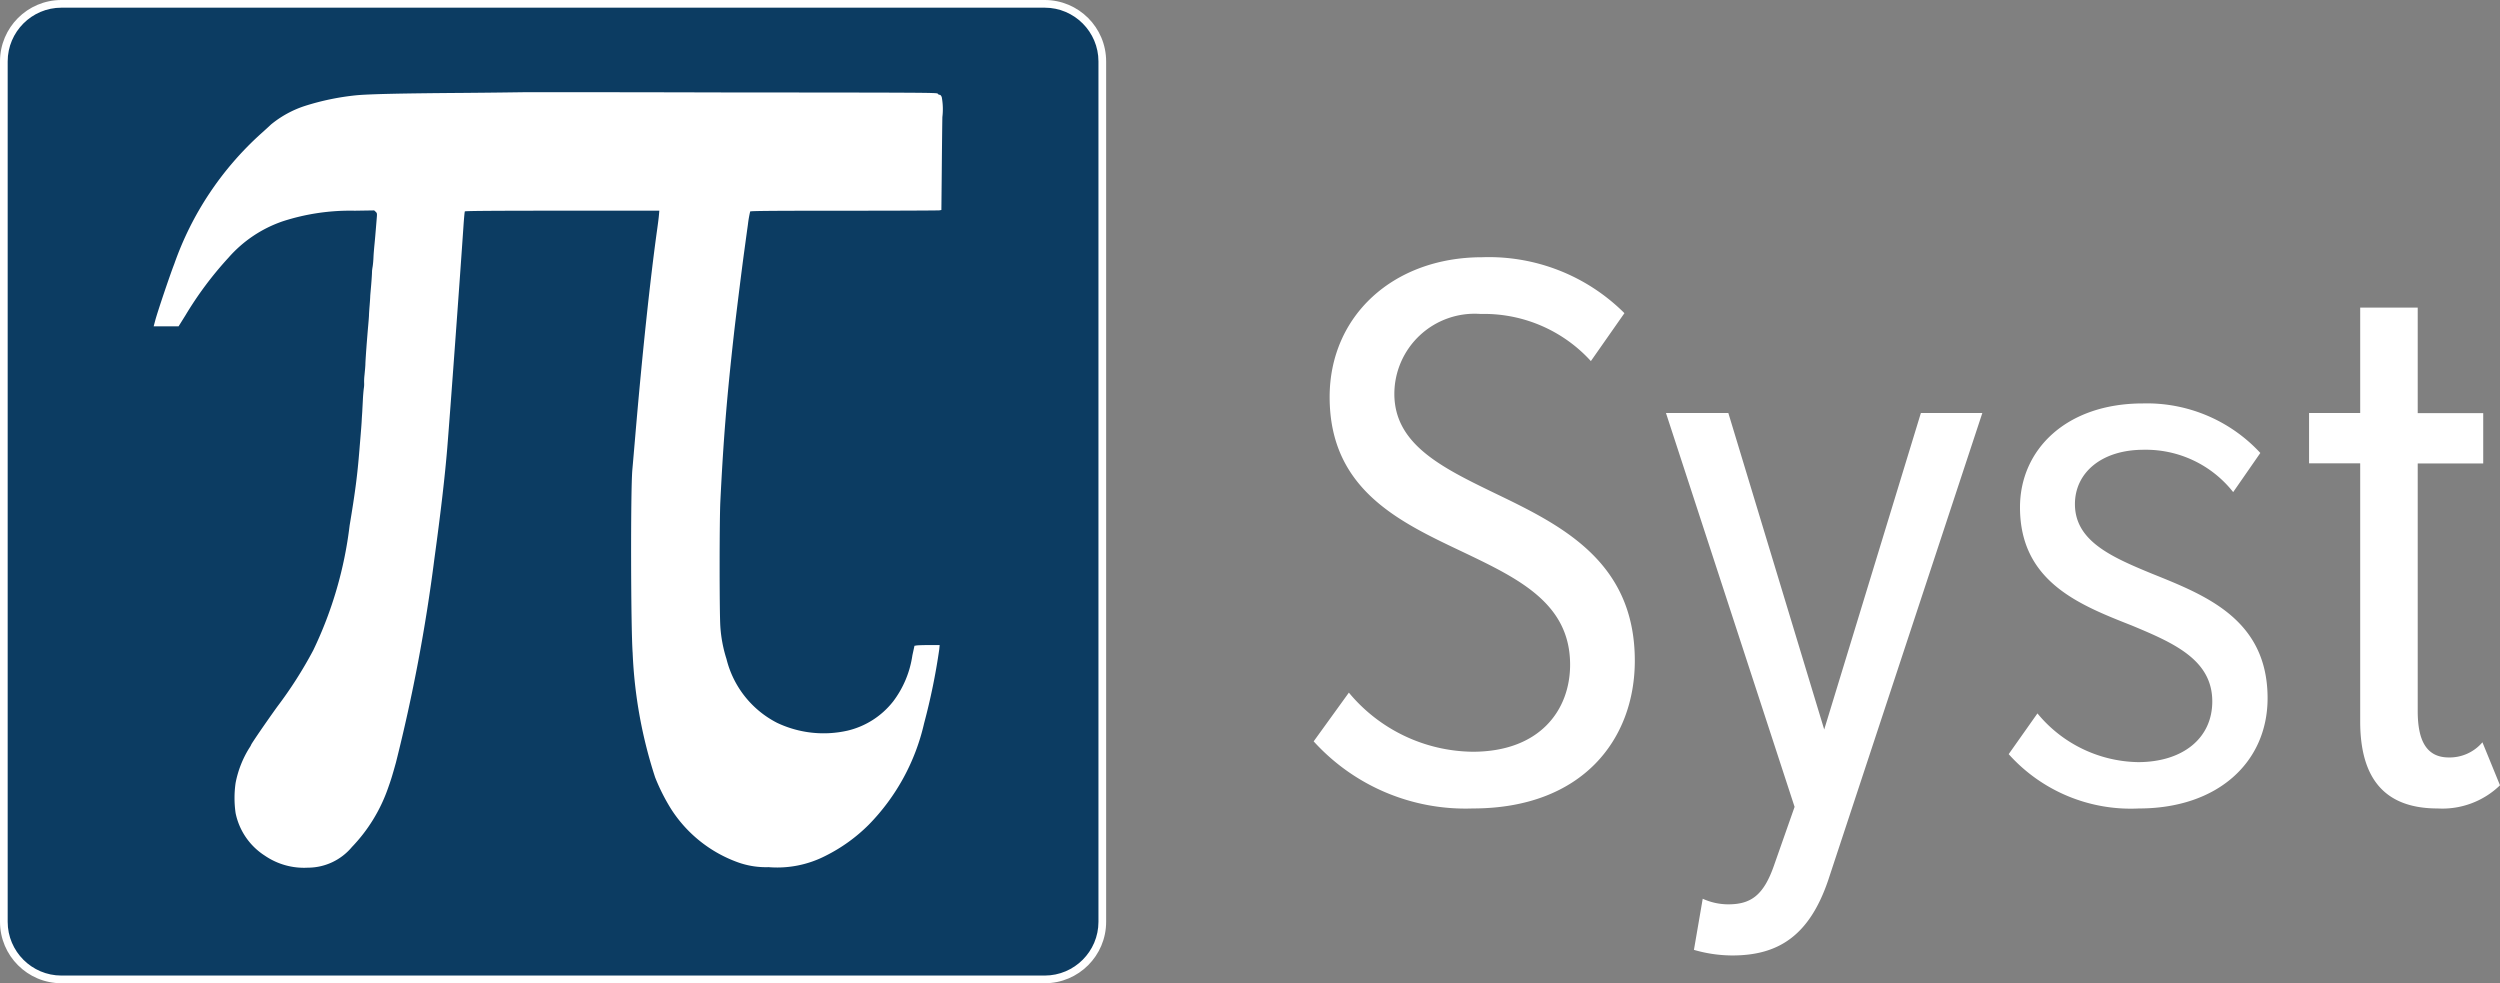 <svg xmlns="http://www.w3.org/2000/svg" width="81.364" height="32" viewBox="0 0 81.364 32">
  <rect x="0" y="0" width="81.364" height="32" fill="#808080" stroke="none"/>
  <g id="Group_65" data-name="Group 65" transform="translate(-592 -2036)">
    <path id="Path_136" data-name="Path 136" d="M.754-1.872A6.67,6.67,0,0,0,5.928.312c3.588,0,5.278-2.262,5.278-4.81,0-3.25-2.418-4.42-4.576-5.46-1.716-.832-3.25-1.586-3.25-3.224a2.613,2.613,0,0,1,2.808-2.6,4.7,4.7,0,0,1,3.588,1.534l1.092-1.56a6.245,6.245,0,0,0-4.628-1.82c-2.886,0-4.966,1.9-4.966,4.55,0,3.042,2.314,4.082,4.394,5.07C7.462-7.15,9.1-6.344,9.1-4.368c0,1.482-.988,2.834-3.172,2.834A5.314,5.314,0,0,1,1.9-3.458ZM13.13,4.914a4.506,4.506,0,0,0,1.248.182c1.482,0,2.5-.624,3.12-2.444l5.018-15.21h-2l-3.146,10.3-3.12-10.3H12.22L16.406.26,15.73,2.184c-.338.962-.754,1.248-1.482,1.248a2.009,2.009,0,0,1-.832-.182Zm10.244-6.37A5.332,5.332,0,0,0,27.612.312C30.186.312,31.8-1.2,31.8-3.276c0-2.574-2.028-3.354-3.77-4.056-1.326-.546-2.5-1.066-2.5-2.262,0-1.014.858-1.768,2.236-1.768A3.616,3.616,0,0,1,30.68-9.984l.884-1.274a5.028,5.028,0,0,0-3.822-1.612c-2.5,0-4,1.508-4,3.38,0,2.418,1.924,3.172,3.64,3.848C28.756-5.07,30-4.524,30-3.172c0,1.2-.962,1.976-2.418,1.976A4.332,4.332,0,0,1,24.31-2.782ZM37.336.312a2.7,2.7,0,0,0,2.028-.754l-.572-1.4a1.4,1.4,0,0,1-1.092.494c-.728,0-1.014-.546-1.014-1.508v-8.06h2.132v-1.638H36.686V-15.99H34.814v3.432H33.15v1.638h1.664v8.4C34.814-.65,35.62.312,37.336.312Z" transform="translate(634 2062)" fill="#fff"/>
    <g id="Path_135" data-name="Path 135" transform="translate(592 2036)" fill="#0c3c62">
      <path d="M 34 31.875 L 2 31.875 C 0.966 31.875 0.125 31.034 0.125 30 L 0.125 2 C 0.125 0.966 0.966 0.125 2 0.125 L 34 0.125 C 35.034 0.125 35.875 0.966 35.875 2 L 35.875 30 C 35.875 31.034 35.034 31.875 34 31.875 Z" stroke="none"/>
      <path d="M 2 0.25 C 1.035 0.25 0.25 1.035 0.25 2 L 0.25 30 C 0.25 30.965 1.035 31.75 2 31.75 L 34 31.75 C 34.965 31.75 35.75 30.965 35.75 30 L 35.75 2 C 35.75 1.035 34.965 0.25 34 0.25 L 2 0.25 M 2 0 L 34 0 C 35.105 0 36 0.895 36 2 L 36 30 C 36 31.105 35.105 32 34 32 L 2 32 C 0.895 32 0 31.105 0 30 L 0 2 C 0 0.895 0.895 0 2 0 Z" stroke="none" fill="#fff"/>
    </g>
    <g id="_151602" data-name="151602" transform="translate(597 2039)">
      <path id="Path_127" data-name="Path 127" d="M19.021-1255.763s-.852.013-1.883.021c-1.938.014-3.006.037-3.432.076a8.258,8.258,0,0,0-1.69.35,3.4,3.4,0,0,0-1.094.6c-.049.047-.2.186-.336.307a10.3,10.3,0,0,0-2.815,4.235c-.145.373-.547,1.565-.619,1.838l-.051.191h.811l.221-.354a11.506,11.506,0,0,1,1.4-1.877,4.122,4.122,0,0,1,1.77-1.188,7.1,7.1,0,0,1,2.34-.344l.635-.01.049.045c.045.043.047.057.035.2-.045.553-.057.69-.076.883-.012.119-.027.3-.031.4s-.016.236-.027.3-.018.127-.02.143c0,.111-.023.41-.039.584-.01.113-.02.223-.02.246s-.008.156-.02.3-.02.279-.02.307-.014.217-.033.42c-.035.414-.074.926-.084,1.158,0,.084-.018.252-.029.371a1.773,1.773,0,0,0-.012.26.825.825,0,0,1-.01.172c-.01.072-.025.24-.031.375s-.016.291-.018.348-.014.2-.02.328-.023.326-.033.451-.029.35-.041.5c-.068.838-.135,1.361-.32,2.469a12.886,12.886,0,0,1-1.184,4.057,13.621,13.621,0,0,1-1.176,1.842c-.4.557-.844,1.209-.844,1.232a.556.556,0,0,1-.057.1,3.335,3.335,0,0,0-.449,1.141,3.437,3.437,0,0,0,0,.983,2.158,2.158,0,0,0,.951,1.385,2.256,2.256,0,0,0,1.4.391,1.868,1.868,0,0,0,1.434-.672,5.259,5.259,0,0,0,1.17-1.9c.1-.281.133-.383.262-.846a56.084,56.084,0,0,0,1.252-6.632c.213-1.551.344-2.7.42-3.617.09-1.1.422-5.651.529-7.245.016-.234.035-.432.043-.447s.844-.023,3.172-.023h3.157l-.012.137c-.006.078-.031.277-.055.447-.229,1.633-.494,4.129-.717,6.761-.035.406-.076.894-.094,1.086-.059.647-.051,5.135.01,5.967a15.088,15.088,0,0,0,.731,4.043,6.431,6.431,0,0,0,.522,1.035,4.322,4.322,0,0,0,2.17,1.731,2.709,2.709,0,0,0,1,.158,3.443,3.443,0,0,0,1.863-.373,5.39,5.39,0,0,0,1.4-1.01,6.906,6.906,0,0,0,1.8-3.3,20.719,20.719,0,0,0,.492-2.4l.014-.145h-.336c-.184,0-.369.006-.41.012l-.074.012-.068.312a3.254,3.254,0,0,1-.627,1.5,2.665,2.665,0,0,1-1.483.949,3.53,3.53,0,0,1-2.293-.254,3.194,3.194,0,0,1-1.647-2.078,4.425,4.425,0,0,1-.2-1.055c-.031-.471-.031-3.411,0-4.067.1-2.026.207-3.34.436-5.4.055-.5.27-2.231.346-2.776.033-.242.084-.621.115-.84a3.685,3.685,0,0,1,.074-.426c.016-.018.654-.025,3.059-.025,1.67,0,3.065-.006,3.1-.012l.064-.012.012-1.223c.006-.672.014-1.479.02-1.8a2.152,2.152,0,0,0-.02-.65c-.02-.051-.045-.076-.072-.076a.079.079,0,0,1-.059-.037c-.018-.033-.367-.035-6.8-.039C22.08-1255.767,19.025-1255.767,19.021-1255.763Z" transform="translate(-7.1 1255.766)" fill="#fff"/>
      <path id="Path_128" data-name="Path 128" d="M764.4-604.586c0,.141,0,.2.006.127s0-.184,0-.256S764.4-604.728,764.4-604.586Z" transform="translate(-746.348 619.352)" fill="#fff"/>
      <path id="Path_129" data-name="Path 129" d="M763.2-566.47c0,.033,0,.045.01.025a.156.156,0,0,0,0-.062C763.2-566.519,763.2-566.505,763.2-566.47Z" transform="translate(-745.172 581.902)" fill="#fff"/>
    </g>
  </g>
</svg>
